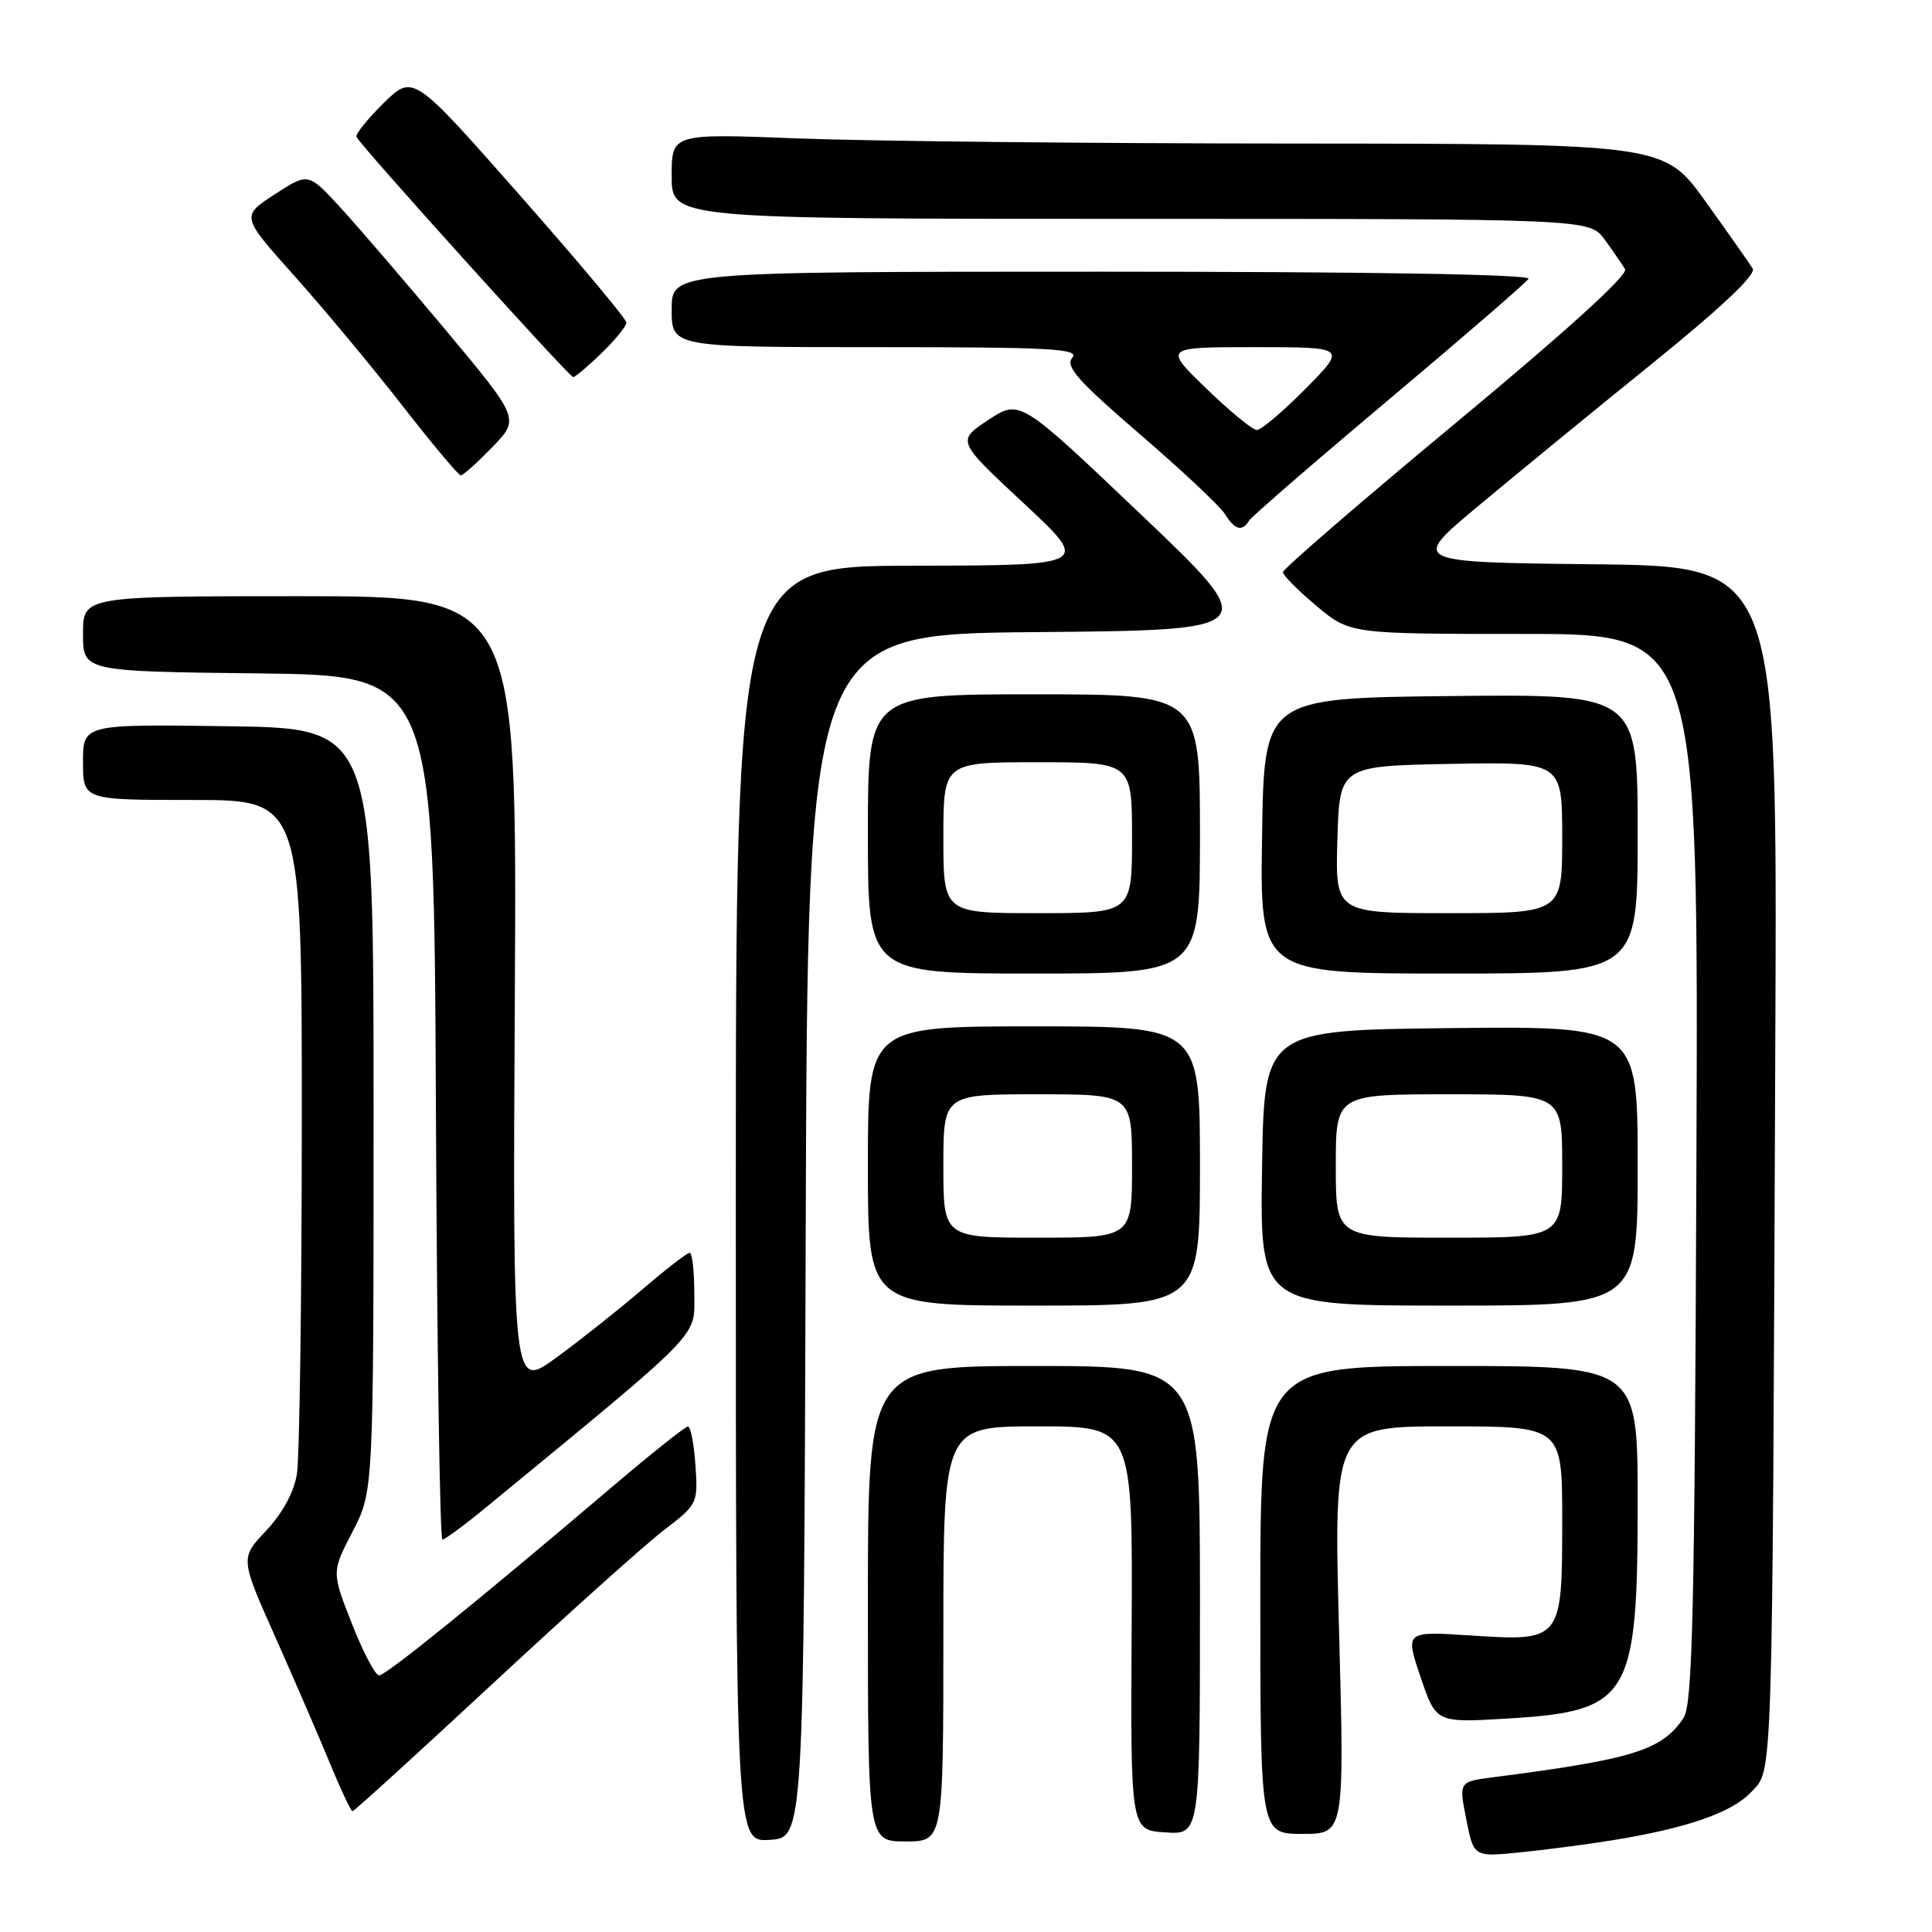 <?xml version="1.0" encoding="UTF-8" standalone="no"?>
<!DOCTYPE svg PUBLIC "-//W3C//DTD SVG 1.1//EN" "http://www.w3.org/Graphics/SVG/1.1/DTD/svg11.dtd" >
<svg xmlns="http://www.w3.org/2000/svg" xmlns:xlink="http://www.w3.org/1999/xlink" version="1.1" viewBox="0 0 256 256">
 <g >
 <path fill="currentColor"
d=" M 213.50 243.87 C 223.50 242.26 229.47 240.20 232.05 237.45 C 234.94 234.37 234.83 237.93 235.24 137.27 C 235.50 75.03 235.50 75.03 211.23 74.77 C 186.95 74.50 186.95 74.50 195.73 67.17 C 200.55 63.14 210.91 54.65 218.74 48.32 C 228.08 40.77 232.73 36.38 232.24 35.59 C 231.83 34.92 229.03 30.93 226.00 26.71 C 220.50 19.05 220.50 19.05 171.41 19.02 C 144.41 19.01 114.82 18.70 105.66 18.34 C 89.00 17.69 89.00 17.69 89.00 23.34 C 89.00 29.00 89.00 29.00 149.81 29.00 C 210.62 29.00 210.62 29.00 212.63 31.75 C 213.73 33.26 214.94 35.03 215.33 35.67 C 215.77 36.42 207.51 43.91 193.01 55.95 C 180.36 66.45 170.00 75.39 170.00 75.81 C 170.00 76.23 172.00 78.25 174.44 80.29 C 178.88 84.00 178.88 84.00 201.97 84.00 C 225.06 84.00 225.06 84.00 224.78 154.75 C 224.55 213.80 224.27 225.85 223.08 227.63 C 220.24 231.91 216.39 233.11 197.90 235.49 C 193.30 236.08 193.30 236.08 194.29 241.07 C 195.28 246.07 195.28 246.07 201.39 245.45 C 204.75 245.12 210.20 244.40 213.50 243.87 Z  M 106.76 163.76 C 107.01 84.03 107.01 84.03 137.15 83.76 C 167.28 83.50 167.28 83.50 151.20 68.19 C 135.13 52.89 135.13 52.89 130.95 55.65 C 126.77 58.42 126.77 58.42 135.63 66.67 C 144.50 74.92 144.50 74.92 121.00 74.96 C 97.50 75.00 97.50 75.00 97.50 159.54 C 97.50 244.09 97.50 244.09 102.00 243.79 C 106.50 243.50 106.50 243.50 106.76 163.76 Z  M 125.00 216.50 C 125.00 189.00 125.00 189.00 137.54 189.00 C 150.09 189.00 150.09 189.00 149.95 215.75 C 149.80 242.50 149.80 242.50 154.40 242.80 C 159.00 243.11 159.00 243.11 159.00 212.05 C 159.00 181.00 159.00 181.00 137.00 181.00 C 115.00 181.00 115.00 181.00 115.00 212.50 C 115.00 244.00 115.00 244.00 120.00 244.00 C 125.00 244.00 125.00 244.00 125.00 216.50 Z  M 177.43 216.00 C 176.71 189.00 176.71 189.00 191.85 189.00 C 207.00 189.00 207.00 189.00 207.00 201.43 C 207.00 217.43 206.95 217.49 194.88 216.71 C 186.18 216.14 186.18 216.14 188.23 222.21 C 190.28 228.28 190.28 228.28 199.70 227.72 C 215.97 226.74 217.00 225.03 217.00 199.03 C 217.00 181.00 217.00 181.00 192.00 181.00 C 167.00 181.00 167.00 181.00 167.00 212.00 C 167.00 243.00 167.00 243.00 172.57 243.00 C 178.15 243.00 178.15 243.00 177.43 216.00 Z  M 65.31 223.07 C 75.34 213.75 85.56 204.59 88.02 202.71 C 92.43 199.34 92.50 199.21 92.15 194.14 C 91.96 191.32 91.51 189.01 91.15 189.02 C 90.79 189.03 86.22 192.67 81.00 197.11 C 63.02 212.39 51.14 222.00 50.23 222.00 C 49.73 222.00 48.11 218.92 46.63 215.15 C 43.94 208.30 43.94 208.30 46.72 202.94 C 49.50 197.59 49.50 197.59 49.50 147.04 C 49.50 96.50 49.50 96.50 30.25 96.23 C 11.00 95.96 11.00 95.96 11.00 100.98 C 11.00 106.00 11.00 106.00 25.50 106.00 C 40.00 106.00 40.00 106.00 39.99 148.75 C 39.98 172.26 39.69 193.22 39.34 195.33 C 38.95 197.73 37.42 200.53 35.27 202.82 C 31.82 206.47 31.82 206.47 36.51 216.98 C 39.08 222.77 42.35 230.31 43.76 233.75 C 45.18 237.19 46.51 240.00 46.71 240.00 C 46.92 240.00 55.29 232.38 65.31 223.07 Z  M 64.36 199.77 C 93.44 175.86 92.00 177.33 92.00 171.42 C 92.00 168.44 91.72 166.00 91.39 166.00 C 91.05 166.00 88.24 168.17 85.14 170.83 C 82.04 173.49 76.90 177.56 73.72 179.89 C 67.93 184.11 67.93 184.11 68.22 131.56 C 68.50 79.00 68.50 79.00 39.75 79.00 C 11.00 79.00 11.00 79.00 11.00 83.98 C 11.00 88.96 11.00 88.96 34.25 89.23 C 57.50 89.50 57.50 89.50 57.76 146.75 C 57.90 178.24 58.29 204.00 58.62 204.00 C 58.95 204.00 61.53 202.10 64.36 199.77 Z  M 159.00 154.50 C 159.00 136.00 159.00 136.00 137.00 136.00 C 115.00 136.00 115.00 136.00 115.00 154.50 C 115.00 173.00 115.00 173.00 137.00 173.00 C 159.00 173.00 159.00 173.00 159.00 154.50 Z  M 217.00 154.48 C 217.00 135.97 217.00 135.97 192.25 136.23 C 167.50 136.50 167.50 136.50 167.23 154.75 C 166.95 173.00 166.95 173.00 191.98 173.00 C 217.00 173.00 217.00 173.00 217.00 154.48 Z  M 159.00 110.50 C 159.00 92.00 159.00 92.00 137.00 92.00 C 115.00 92.00 115.00 92.00 115.00 110.50 C 115.00 129.00 115.00 129.00 137.00 129.00 C 159.00 129.00 159.00 129.00 159.00 110.50 Z  M 217.00 110.48 C 217.00 91.97 217.00 91.97 192.25 92.23 C 167.50 92.50 167.50 92.50 167.23 110.75 C 166.95 129.00 166.95 129.00 191.98 129.00 C 217.00 129.00 217.00 129.00 217.00 110.48 Z  M 165.50 69.00 C 165.84 68.45 174.18 61.22 184.04 52.94 C 193.89 44.66 202.21 37.46 202.54 36.94 C 202.90 36.36 181.56 36.00 146.06 36.00 C 89.00 36.00 89.00 36.00 89.00 41.00 C 89.00 46.00 89.00 46.00 116.12 46.00 C 139.32 46.00 143.08 46.20 142.08 47.41 C 141.13 48.55 142.81 50.45 151.01 57.51 C 156.57 62.29 161.64 67.06 162.30 68.10 C 163.62 70.22 164.58 70.49 165.50 69.00 Z  M 65.23 59.25 C 68.87 55.50 68.87 55.50 59.06 43.74 C 53.66 37.28 47.35 29.94 45.04 27.43 C 40.84 22.87 40.84 22.87 36.39 25.76 C 31.94 28.66 31.94 28.66 39.03 36.58 C 42.93 40.94 49.35 48.66 53.31 53.74 C 57.26 58.82 60.75 62.98 61.05 62.99 C 61.35 63.00 63.23 61.31 65.23 59.25 Z  M 79.70 46.80 C 81.52 45.05 83.00 43.22 83.00 42.74 C 83.00 42.27 76.64 34.67 68.87 25.86 C 54.75 9.84 54.75 9.84 50.86 13.63 C 48.73 15.72 47.09 17.75 47.24 18.14 C 47.60 19.12 75.39 49.92 75.95 49.97 C 76.20 49.98 77.89 48.56 79.70 46.80 Z  M 125.00 154.50 C 125.00 145.00 125.00 145.00 137.50 145.00 C 150.00 145.00 150.00 145.00 150.00 154.50 C 150.00 164.00 150.00 164.00 137.50 164.00 C 125.00 164.00 125.00 164.00 125.00 154.50 Z  M 177.00 154.50 C 177.00 145.00 177.00 145.00 192.00 145.00 C 207.00 145.00 207.00 145.00 207.00 154.50 C 207.00 164.00 207.00 164.00 192.00 164.00 C 177.00 164.00 177.00 164.00 177.00 154.50 Z  M 125.00 111.00 C 125.00 101.00 125.00 101.00 137.50 101.00 C 150.00 101.00 150.00 101.00 150.00 111.00 C 150.00 121.00 150.00 121.00 137.50 121.00 C 125.00 121.00 125.00 121.00 125.00 111.00 Z  M 177.21 111.25 C 177.50 101.50 177.50 101.50 192.25 101.22 C 207.00 100.95 207.00 100.95 207.00 110.97 C 207.00 121.00 207.00 121.00 191.96 121.00 C 176.93 121.00 176.93 121.00 177.21 111.25 Z  M 159.84 51.48 C 154.18 46.00 154.18 46.00 166.30 46.00 C 178.43 46.00 178.43 46.00 173.00 51.50 C 170.01 54.52 167.10 56.99 166.53 56.98 C 165.97 56.97 162.95 54.49 159.84 51.48 Z "/>
</g>
</svg>
